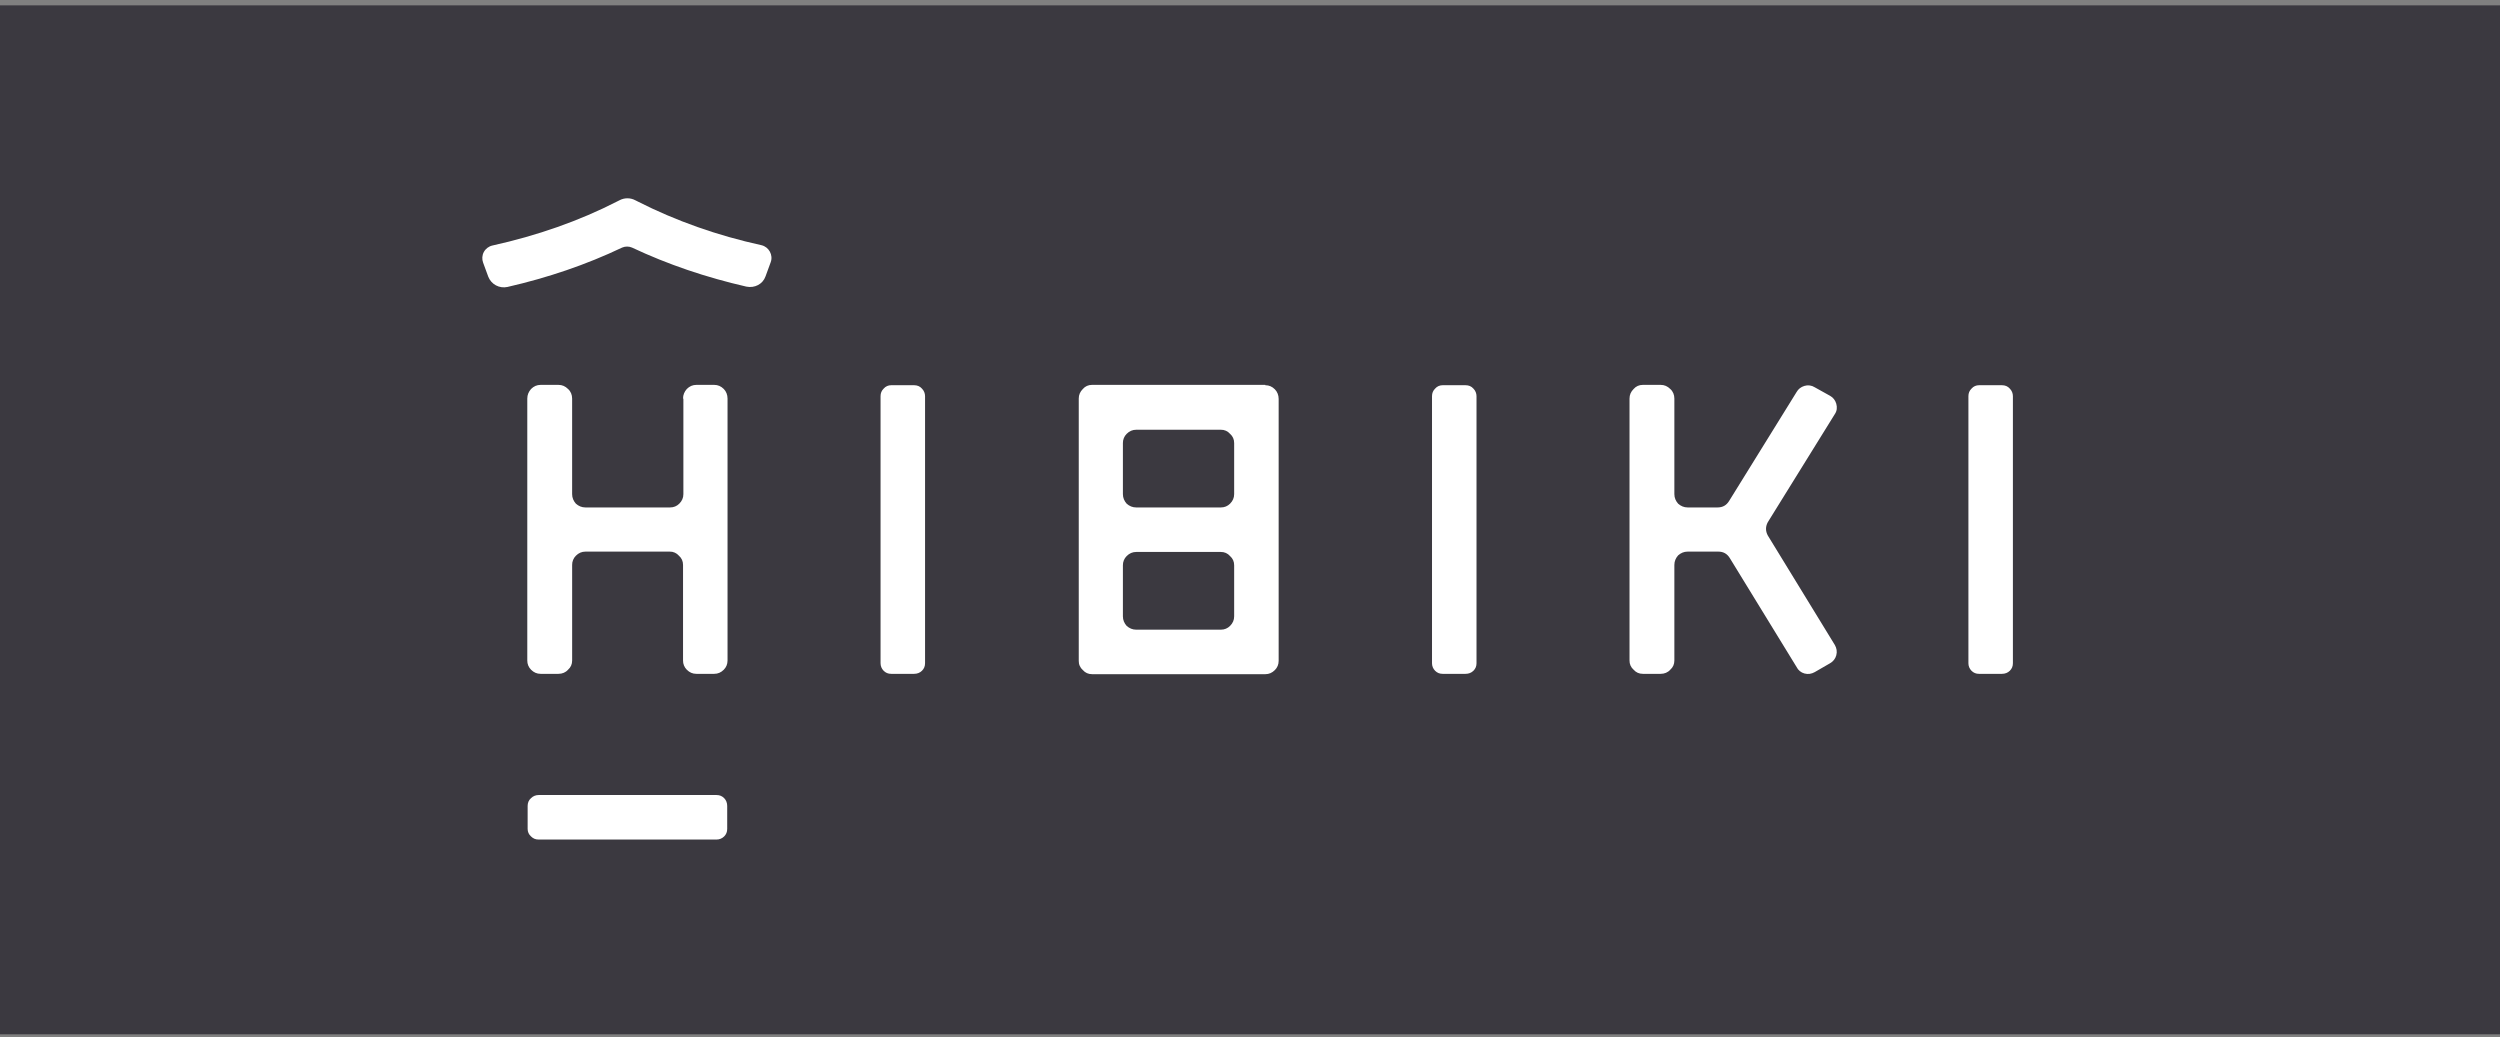 <svg width="311" height="129" viewBox="0 0 311 129" fill="none" xmlns="http://www.w3.org/2000/svg">
<rect x="0" y="0" width="311" height="129" fill="#808080" stroke="none"/>
<rect width="311" height="128" transform="translate(0 0.667)" fill="#3B3940"/>
<g clip-path="url(#clip0_174_41)">
<path d="M113.714 47.921C114.097 47.921 114.438 48.049 114.694 48.347C114.949 48.603 115.077 48.943 115.077 49.284V82.504C115.077 82.888 114.949 83.186 114.694 83.442C114.438 83.697 114.097 83.825 113.714 83.825H110.861C110.478 83.825 110.18 83.697 109.924 83.442C109.802 83.319 109.705 83.172 109.639 83.012C109.574 82.851 109.54 82.679 109.541 82.505V49.285C109.541 48.901 109.669 48.603 109.924 48.347C110.18 48.049 110.52 47.921 110.861 47.921H113.714ZM157.404 47.921C157.872 47.921 158.256 48.091 158.596 48.432C158.894 48.731 159.065 49.156 159.065 49.625V82.206C159.065 82.675 158.895 83.058 158.596 83.356C158.256 83.697 157.872 83.868 157.404 83.868H135.857C135.389 83.868 135.005 83.698 134.707 83.357C134.542 83.216 134.41 83.039 134.322 82.84C134.233 82.641 134.191 82.425 134.197 82.207V49.581C134.197 49.113 134.367 48.73 134.707 48.389C135.005 48.049 135.389 47.878 135.857 47.878H157.404V47.921ZM151.868 63.127C152.337 63.127 152.72 62.957 153.018 62.659C153.358 62.318 153.529 61.935 153.529 61.466V55.12C153.529 54.652 153.359 54.268 153.018 53.97C152.877 53.804 152.7 53.673 152.501 53.584C152.302 53.496 152.086 53.454 151.868 53.46H141.35C140.882 53.46 140.499 53.63 140.158 53.97C140.006 54.12 139.886 54.299 139.805 54.497C139.725 54.694 139.685 54.907 139.689 55.12V61.466C139.689 61.934 139.859 62.318 140.158 62.659C140.498 62.957 140.882 63.127 141.35 63.127H151.868ZM151.868 78.332C152.337 78.332 152.72 78.162 153.018 77.863C153.358 77.523 153.529 77.139 153.529 76.671V70.325C153.529 69.856 153.359 69.473 153.018 69.175C152.877 69.009 152.7 68.877 152.501 68.789C152.302 68.701 152.086 68.658 151.868 68.664H141.35C140.882 68.664 140.499 68.834 140.158 69.174C140.006 69.324 139.886 69.503 139.805 69.701C139.725 69.898 139.685 70.111 139.689 70.324V76.671C139.689 77.139 139.859 77.523 140.158 77.863C140.498 78.161 140.882 78.332 141.35 78.332H151.868ZM182.315 47.921C182.698 47.921 183.039 48.049 183.295 48.347C183.55 48.603 183.678 48.943 183.678 49.284V82.504C183.678 82.888 183.55 83.186 183.295 83.442C183.039 83.697 182.698 83.825 182.315 83.825H179.462C179.079 83.825 178.781 83.697 178.525 83.442C178.278 83.193 178.14 82.856 178.142 82.505V49.285C178.142 48.901 178.27 48.603 178.525 48.347C178.781 48.049 179.121 47.921 179.462 47.921H182.315ZM227.666 49.242C228.049 49.455 228.305 49.795 228.433 50.222C228.56 50.69 228.518 51.116 228.262 51.499L219.916 64.958C219.618 65.511 219.618 66.065 219.916 66.618L228.262 80.248C228.475 80.631 228.56 81.057 228.433 81.525C228.376 81.731 228.279 81.924 228.148 82.092C228.016 82.26 227.852 82.4 227.666 82.505L225.75 83.612C225.367 83.825 224.941 83.91 224.472 83.782C224.261 83.725 224.064 83.623 223.895 83.483C223.726 83.344 223.589 83.17 223.493 82.973L215.189 69.429C214.849 68.876 214.38 68.62 213.741 68.62H209.952C209.483 68.62 209.1 68.79 208.759 69.089C208.461 69.429 208.291 69.813 208.291 70.281V82.164C208.291 82.632 208.12 83.016 207.78 83.314C207.482 83.654 207.056 83.825 206.587 83.825H204.373C203.905 83.825 203.521 83.655 203.223 83.314C203.057 83.172 202.926 82.996 202.837 82.797C202.749 82.598 202.706 82.382 202.712 82.164V49.582C202.712 49.114 202.883 48.731 203.223 48.39C203.521 48.05 203.905 47.879 204.373 47.879H206.587C207.056 47.879 207.439 48.049 207.78 48.389C208.12 48.688 208.291 49.114 208.291 49.582V61.465C208.291 61.933 208.461 62.317 208.759 62.658C209.1 62.956 209.483 63.126 209.952 63.126H213.656C214.295 63.126 214.763 62.87 215.104 62.316L223.493 48.773C223.706 48.39 224.046 48.134 224.472 48.006C224.685 47.94 224.909 47.92 225.13 47.95C225.351 47.979 225.562 48.056 225.75 48.176L227.666 49.242ZM249.043 47.921C249.426 47.921 249.767 48.049 250.022 48.347C250.278 48.603 250.405 48.943 250.405 49.284V82.504C250.405 82.888 250.278 83.186 250.022 83.442C249.767 83.697 249.426 83.825 249.043 83.825H246.19C246.016 83.83 245.842 83.799 245.681 83.733C245.52 83.667 245.374 83.568 245.253 83.442C245.131 83.319 245.034 83.172 244.968 83.012C244.902 82.851 244.869 82.679 244.87 82.505V49.285C244.87 48.901 244.997 48.603 245.253 48.347C245.508 48.049 245.849 47.921 246.19 47.921H249.043ZM65.638 100.265C65.638 99.882 65.766 99.541 66.064 99.285C66.32 99.03 66.66 98.902 67.001 98.902H89.144C89.527 98.902 89.825 99.03 90.081 99.285C90.336 99.541 90.464 99.882 90.464 100.265V103.118C90.464 103.502 90.336 103.8 90.081 104.055C89.958 104.177 89.811 104.274 89.651 104.34C89.49 104.406 89.318 104.44 89.144 104.439H67.001C66.618 104.439 66.32 104.311 66.064 104.055C65.928 103.94 65.82 103.796 65.746 103.634C65.673 103.472 65.636 103.296 65.638 103.118V100.265ZM84.97 49.582C84.97 49.114 85.14 48.731 85.439 48.39C85.779 48.05 86.163 47.879 86.631 47.879H88.846C89.314 47.879 89.697 48.049 90.038 48.389C90.336 48.688 90.506 49.114 90.506 49.582V82.164C90.506 82.632 90.336 83.016 90.038 83.314C89.698 83.654 89.314 83.825 88.846 83.825H86.63C86.162 83.825 85.778 83.655 85.438 83.314C85.286 83.164 85.166 82.985 85.086 82.787C85.005 82.589 84.966 82.377 84.97 82.164V70.281C84.97 69.813 84.8 69.429 84.458 69.131C84.317 68.966 84.14 68.834 83.941 68.746C83.742 68.657 83.526 68.615 83.308 68.621H72.835C72.367 68.621 71.984 68.791 71.643 69.131C71.491 69.281 71.371 69.46 71.291 69.658C71.21 69.856 71.171 70.068 71.175 70.281V82.164C71.175 82.632 71.005 83.016 70.664 83.314C70.365 83.654 69.94 83.825 69.471 83.825H67.256C66.788 83.825 66.404 83.655 66.064 83.314C65.912 83.164 65.792 82.985 65.711 82.787C65.631 82.59 65.591 82.377 65.595 82.164V49.582C65.595 49.114 65.765 48.731 66.064 48.39C66.404 48.05 66.788 47.879 67.256 47.879H69.47C69.939 47.879 70.322 48.049 70.663 48.389C71.003 48.688 71.173 49.114 71.173 49.582V61.465C71.173 61.933 71.343 62.317 71.642 62.658C71.982 62.956 72.366 63.126 72.834 63.126H83.352C83.821 63.126 84.204 62.956 84.502 62.658C84.842 62.317 85.013 61.934 85.013 61.465V49.582H84.97ZM79.306 25.05L79.051 24.923C78.744 24.755 78.4 24.667 78.05 24.667C77.7 24.667 77.356 24.755 77.049 24.923L76.794 25.05C72.067 27.478 66.829 29.31 61.25 30.544C61.026 30.594 60.816 30.692 60.633 30.831C60.45 30.969 60.299 31.145 60.19 31.347C60.081 31.549 60.017 31.772 60.001 32.001C59.986 32.23 60.019 32.459 60.1 32.674L60.74 34.42C60.92 34.882 61.259 35.265 61.696 35.5C62.134 35.734 62.64 35.804 63.125 35.698C68.149 34.548 72.919 32.93 77.39 30.8C77.773 30.63 78.241 30.63 78.625 30.8C83.053 32.887 87.823 34.505 92.847 35.655C93.87 35.868 94.891 35.357 95.232 34.378L95.871 32.631C96.211 31.737 95.658 30.715 94.721 30.501C89.271 29.309 84.075 27.478 79.306 25.051V25.05Z" fill="white"/>
</g>
<defs>
<clipPath id="clip0_174_41">
<rect width="191" height="80" fill="white" transform="translate(60 24.667)"/>
</clipPath>
</defs>
</svg>
